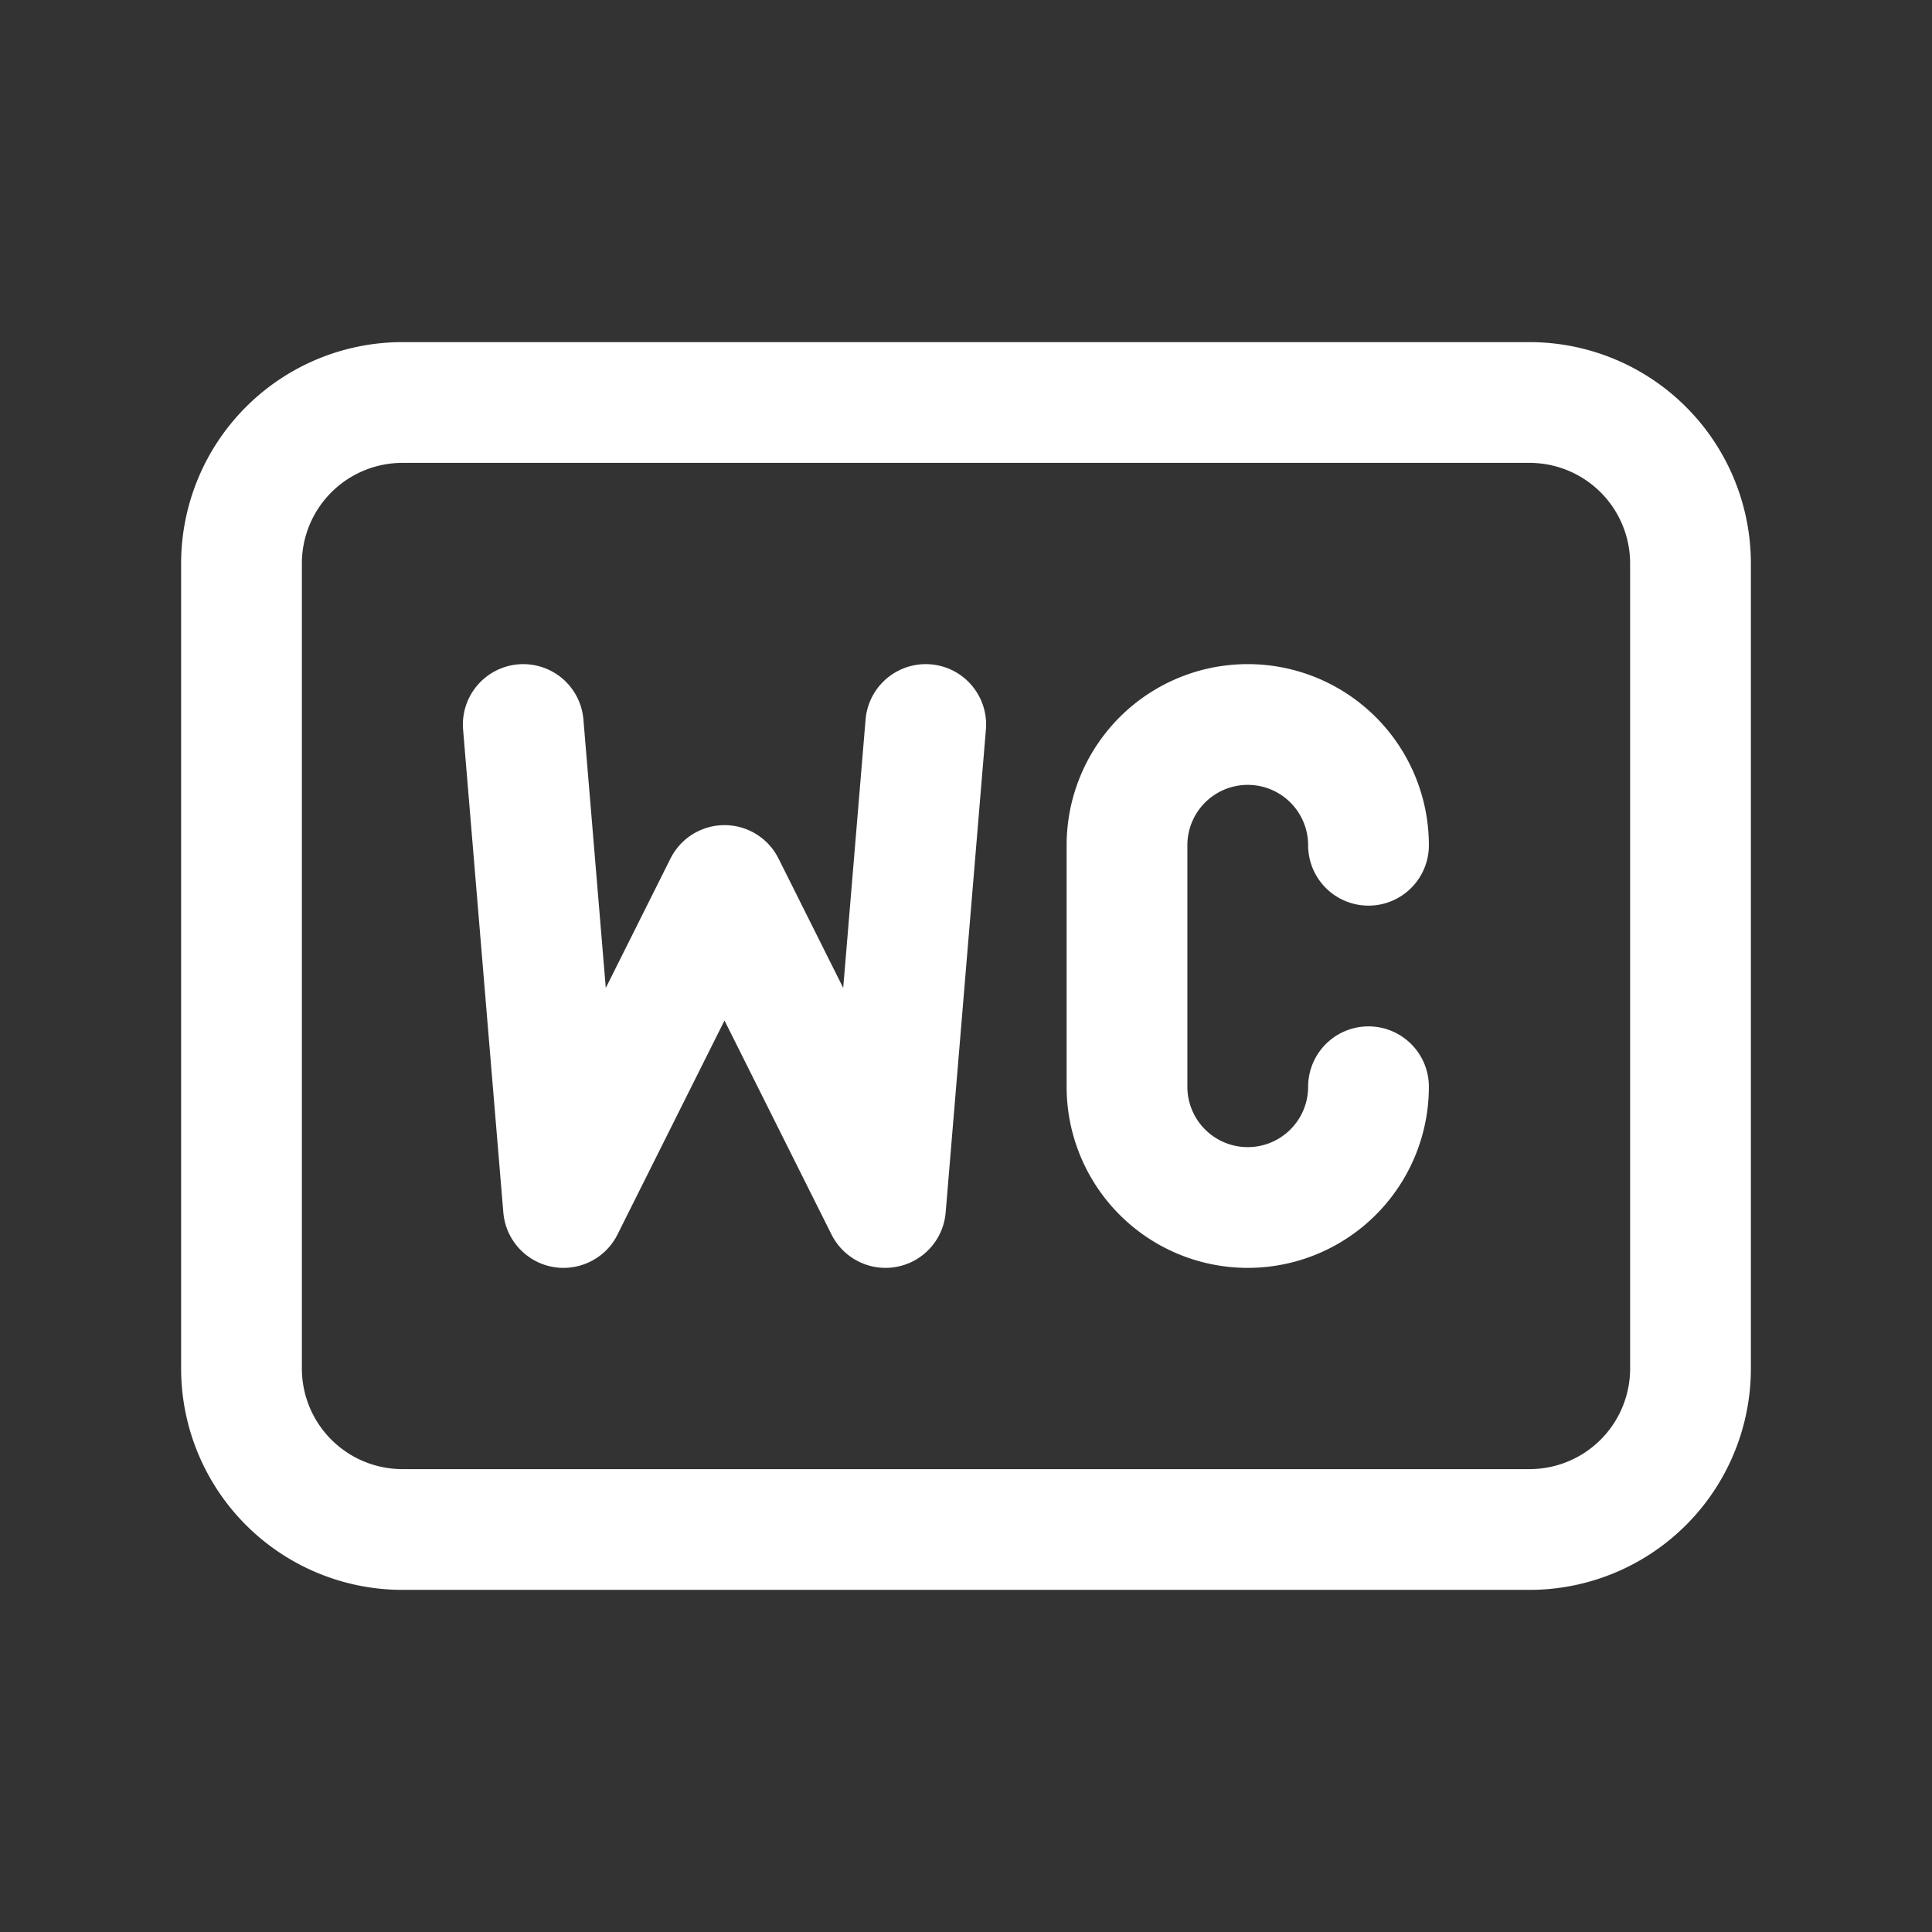 <svg xmlns="http://www.w3.org/2000/svg" class="icon icon-tabler icon-tabler-badge-wc" width="24" height="24" viewBox="0 0 24 24" stroke-width="1.5" stroke="#ffffff" fill="none" stroke-linecap="round" stroke-linejoin="round"><rect x="0" y="0" width="24" height="24" fill="#333333" stroke="none"/>  <path stroke="none" d="M0 0h24v24H0z" fill="none"/>  <path d="M3 5m0 2a2 2 0 0 1 2 -2h14a2 2 0 0 1 2 2v10a2 2 0 0 1 -2 2h-14a2 2 0 0 1 -2 -2z" />  <path d="M6.5 9l.5 6l2 -4l2 4l.5 -6" />  <path d="M17 10.5a1.5 1.5 0 0 0 -3 0v3a1.5 1.5 0 0 0 3 0" /></svg>